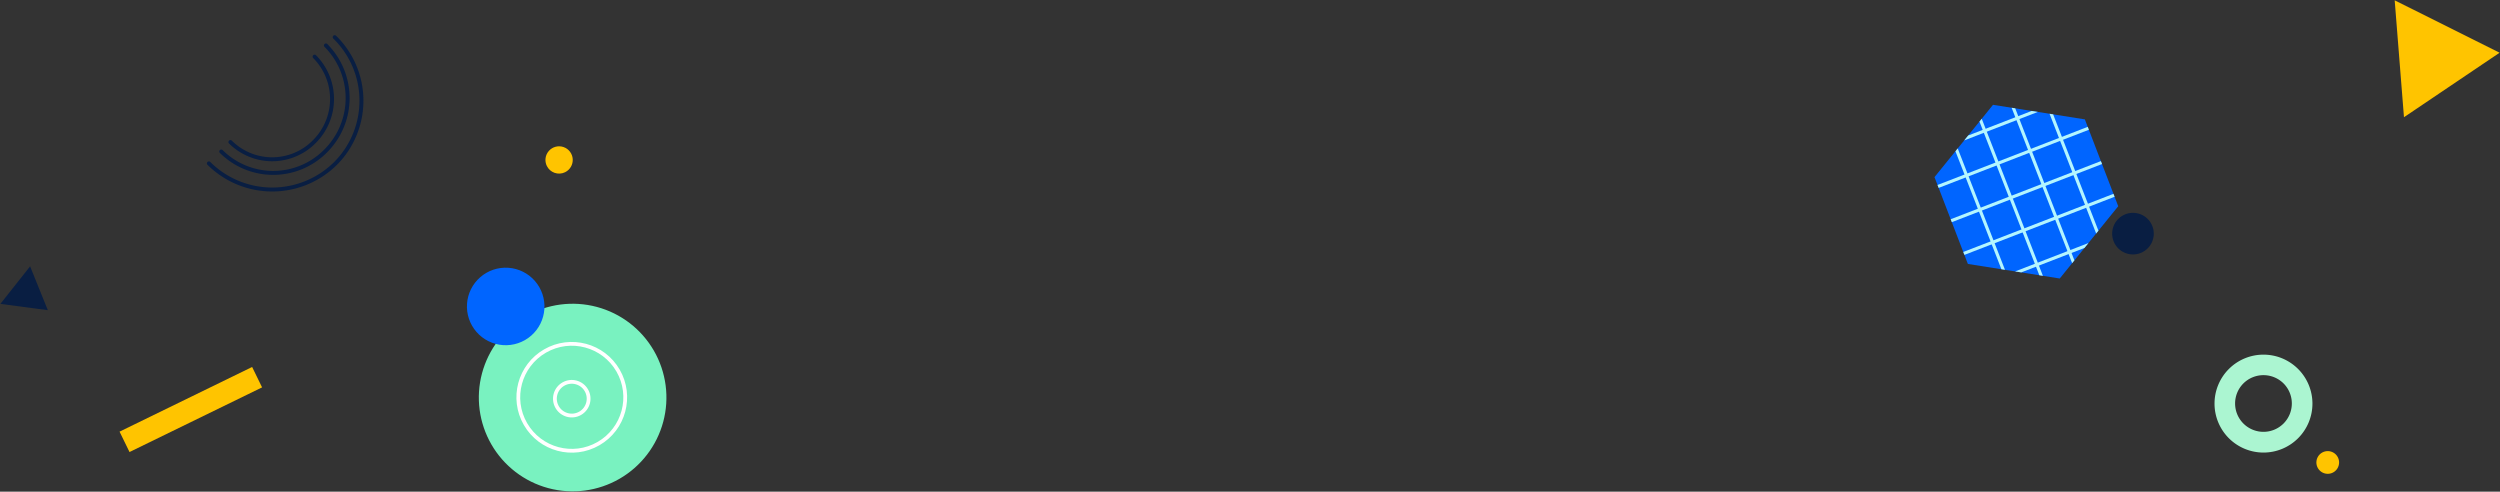 <svg xmlns="http://www.w3.org/2000/svg" xmlns:xlink="http://www.w3.org/1999/xlink" width="1322" height="260" viewBox="0 0 1322 260"><rect x="0" y="0" width="1322" height="260" fill="#333333" stroke="none"/><defs><clipPath id="a"><polygon points="1053.9 55.43 1022.96 93.66 1040.61 139.57 1089.19 147.27 1120.12 109.05 1102.48 63.13 1053.9 55.43" style="fill:none;clip-rule:evenodd"/></clipPath><clipPath id="b"><rect x="1022.91" y="54.55" width="98" height="93" style="fill:none"/></clipPath><clipPath id="c"><polygon points="1102.48 63.13 1120.12 109.05 1089.19 147.27 1040.61 139.57 1022.96 93.66 1053.9 55.43 1102.48 63.13" style="fill:none"/></clipPath><clipPath id="e"><polyline points="1053.9 55.43 1022.96 93.66 1040.61 139.57 1089.19 147.27 1120.12 109.05 1102.48 63.13" style="fill:none;clip-rule:evenodd"/></clipPath><clipPath id="f"><rect x="1049.91" y="137.55" width="85" height="33" style="fill:none"/></clipPath><clipPath id="g"><line x1="1134.09" y1="137.79" x2="1050.87" y2="170" style="fill:none"/></clipPath><clipPath id="j"><rect x="1049.91" y="125.55" width="85" height="57" style="fill:none"/></clipPath><clipPath id="m"><rect x="1043.91" y="119.55" width="84" height="34" style="fill:none"/></clipPath><clipPath id="n"><line x1="1127.39" y1="120.5" x2="1044.16" y2="152.71" style="fill:none"/></clipPath><clipPath id="q"><rect x="1043.91" y="108.55" width="84" height="56" style="fill:none"/></clipPath><clipPath id="t"><rect x="1036.91" y="101.55" width="84" height="33" style="fill:none"/></clipPath><clipPath id="u"><line x1="1120.34" y1="102.33" x2="1037.12" y2="134.54" style="fill:none"/></clipPath><clipPath id="x"><rect x="1036.91" y="90.55" width="84" height="56" style="fill:none"/></clipPath><clipPath id="aa"><rect x="1029.91" y="84.55" width="84" height="33" style="fill:none"/></clipPath><clipPath id="ab"><line x1="1113.64" y1="85.04" x2="1030.42" y2="117.25" style="fill:none"/></clipPath><clipPath id="ae"><rect x="1029.91" y="72.55" width="84" height="57" style="fill:none"/></clipPath><clipPath id="ah"><rect x="1017.91" y="37.55" width="57" height="144" style="fill:none"/></clipPath><clipPath id="ai"><line x1="1074.32" y1="181.13" x2="1018.71" y2="38.32" style="fill:none"/></clipPath><clipPath id="al"><rect x="1017.91" y="26.55" width="57" height="167" style="fill:none"/></clipPath><clipPath id="ao"><rect x="1034.91" y="31.55" width="56" height="144" style="fill:none"/></clipPath><clipPath id="ap"><line x1="1090.67" y1="174.8" x2="1035.06" y2="31.99" style="fill:none"/></clipPath><clipPath id="as"><rect x="1034.91" y="19.55" width="56" height="168" style="fill:none"/></clipPath><clipPath id="av"><rect x="1051.91" y="24.55" width="56" height="144" style="fill:none"/></clipPath><clipPath id="aw"><line x1="1107.91" y1="168.13" x2="1052.31" y2="25.32" style="fill:none"/></clipPath><clipPath id="az"><rect x="1051.91" y="13.55" width="56" height="167" style="fill:none"/></clipPath><clipPath id="bc"><rect x="1067.91" y="18.55" width="57" height="144" style="fill:none"/></clipPath><clipPath id="bd"><line x1="1124.26" y1="161.8" x2="1068.66" y2="18.99" style="fill:none"/></clipPath><clipPath id="bg"><rect x="1067.91" y="6.55" width="57" height="168" style="fill:none"/></clipPath><clipPath id="bj"><rect x="1022.91" y="66.55" width="84" height="33" style="fill:none"/></clipPath><clipPath id="bk"><line x1="1106.35" y1="67.05" x2="1023.13" y2="99.26" style="fill:none"/></clipPath><clipPath id="bn"><rect x="1022.91" y="54.55" width="84" height="57" style="fill:none"/></clipPath><clipPath id="bq"><rect x="1015.91" y="49.55" width="84" height="33" style="fill:none"/></clipPath><clipPath id="br"><line x1="1099.65" y1="49.76" x2="1016.43" y2="81.97" style="fill:none"/></clipPath><clipPath id="bu"><rect x="1015.91" y="37.55" width="84" height="57" style="fill:none"/></clipPath><clipPath id="bw"><path d="M327.6,253.18a49.6,49.6,0,1,1,18.16-67.76,49.6,49.6,0,0,1-18.16,67.76" style="fill:none"/></clipPath><clipPath id="bx"><path d="M289.16,87.75a7.22,7.22,0,1,1,9.66,3.32,7.22,7.22,0,0,1-9.66-3.32" style="fill:none"/></clipPath><clipPath id="by"><rect x="61.91" y="210.55" width="78" height="12" transform="translate(-84.72 66.15) rotate(-26)" style="fill:none"/></clipPath><clipPath id="bz"><polyline points="25.29 164.02 0.21 160.68 15.92 140.84" style="fill:none"/></clipPath><clipPath id="ca"><path d="M253.95,146.59a20.5,20.5,0,1,1-2,28.92,20.5,20.5,0,0,1,2-28.92" style="fill:none"/></clipPath></defs><title>resources</title><path d="M1135.69,131.33a11,11,0,1,1,0-15.56,11,11,0,0,1,0,15.56" style="fill:#091e42"/><g style="clip-path:url(#a)"><g style="isolation:isolate"><g style="clip-path:url(#b)"><g style="clip-path:url(#c)"><g style="clip-path:url(#b)"><rect x="1017.64" y="51.41" width="107.81" height="99.89" transform="translate(242.18 787.38) rotate(-45)" style="fill:#0065ff"/></g></g></g></g></g><g style="clip-path:url(#e)"><g style="isolation:isolate"><g style="clip-path:url(#f)"><g style="clip-path:url(#g)"><g style="clip-path:url(#b)"><rect x="1046.67" y="130.86" width="91.62" height="46.07" transform="translate(211.16 817.57) rotate(-45)" style="fill:#fff"/></g></g></g></g></g><g style="clip-path:url(#e)"><g style="isolation:isolate"><g style="clip-path:url(#j)"><g style="clip-path:url(#b)"><line x1="1134.09" y1="137.79" x2="1050.87" y2="170" style="fill:none;stroke:#b3f5ff;stroke-miterlimit:10;stroke-width:1.664px"/></g></g></g></g><g style="clip-path:url(#e)"><g style="isolation:isolate"><g style="clip-path:url(#m)"><g style="clip-path:url(#n)"><g style="clip-path:url(#b)"><rect x="1039.96" y="113.57" width="91.62" height="46.07" transform="translate(221.42 807.77) rotate(-45)" style="fill:#fff"/></g></g></g></g></g><g style="clip-path:url(#e)"><g style="isolation:isolate"><g style="clip-path:url(#q)"><g style="clip-path:url(#b)"><line x1="1127.39" y1="120.5" x2="1044.16" y2="152.71" style="fill:none;stroke:#b3f5ff;stroke-miterlimit:10;stroke-width:1.664px"/></g></g></g></g><g style="clip-path:url(#e)"><g style="isolation:isolate"><g style="clip-path:url(#t)"><g style="clip-path:url(#u)"><g style="clip-path:url(#b)"><rect x="1032.92" y="95.39" width="91.62" height="46.07" transform="translate(232.21 797.46) rotate(-45)" style="fill:#fff"/></g></g></g></g></g><g style="clip-path:url(#e)"><g style="isolation:isolate"><g style="clip-path:url(#x)"><g style="clip-path:url(#b)"><line x1="1120.34" y1="102.33" x2="1037.12" y2="134.54" style="fill:none;stroke:#b3f5ff;stroke-miterlimit:10;stroke-width:1.664px"/></g></g></g></g><g style="clip-path:url(#e)"><g style="isolation:isolate"><g style="clip-path:url(#aa)"><g style="clip-path:url(#ab)"><g style="clip-path:url(#b)"><rect x="1026.22" y="78.11" width="91.62" height="46.07" transform="translate(242.47 787.66) rotate(-45)" style="fill:#fff"/></g></g></g></g></g><g style="clip-path:url(#e)"><g style="isolation:isolate"><g style="clip-path:url(#ae)"><g style="clip-path:url(#b)"><line x1="1113.64" y1="85.04" x2="1030.42" y2="117.25" style="fill:none;stroke:#b3f5ff;stroke-miterlimit:10;stroke-width:1.664px"/></g></g></g></g><g style="clip-path:url(#e)"><g style="isolation:isolate"><g style="clip-path:url(#ah)"><g style="clip-path:url(#ai)"><g style="clip-path:url(#b)"><rect x="1010.68" y="34.58" width="71.66" height="150.3" transform="translate(228.93 772.13) rotate(-45)" style="fill:#fff"/></g></g></g></g></g><g style="clip-path:url(#e)"><g style="isolation:isolate"><g style="clip-path:url(#al)"><g style="clip-path:url(#b)"><line x1="1074.32" y1="181.13" x2="1018.71" y2="38.32" style="fill:none;stroke:#b3f5ff;stroke-miterlimit:10;stroke-width:1.664px"/></g></g></g></g><g style="clip-path:url(#e)"><g style="isolation:isolate"><g style="clip-path:url(#ao)"><g style="clip-path:url(#ap)"><g style="clip-path:url(#b)"><rect x="1027.03" y="28.25" width="71.66" height="150.3" transform="translate(238.19 781.84) rotate(-45)" style="fill:#fff"/></g></g></g></g></g><g style="clip-path:url(#e)"><g style="isolation:isolate"><g style="clip-path:url(#as)"><g style="clip-path:url(#b)"><line x1="1090.67" y1="174.8" x2="1035.06" y2="31.99" style="fill:none;stroke:#b3f5ff;stroke-miterlimit:10;stroke-width:1.664px"/></g></g></g></g><g style="clip-path:url(#e)"><g style="isolation:isolate"><g style="clip-path:url(#av)"><g style="clip-path:url(#aw)"><g style="clip-path:url(#b)"><rect x="1044.28" y="21.57" width="71.66" height="150.3" transform="translate(247.96 792.08) rotate(-45)" style="fill:#fff"/></g></g></g></g></g><g style="clip-path:url(#e)"><g style="isolation:isolate"><g style="clip-path:url(#az)"><g style="clip-path:url(#b)"><line x1="1107.91" y1="168.13" x2="1052.31" y2="25.32" style="fill:none;stroke:#b3f5ff;stroke-miterlimit:10;stroke-width:1.664px"/></g></g></g></g><g style="clip-path:url(#e)"><g style="isolation:isolate"><g style="clip-path:url(#bc)"><g style="clip-path:url(#bd)"><g style="clip-path:url(#b)"><rect x="1060.63" y="15.24" width="71.66" height="150.3" transform="translate(257.23 801.79) rotate(-45)" style="fill:#fff"/></g></g></g></g></g><g style="clip-path:url(#e)"><g style="isolation:isolate"><g style="clip-path:url(#bg)"><g style="clip-path:url(#b)"><line x1="1124.26" y1="161.8" x2="1068.66" y2="18.99" style="fill:none;stroke:#b3f5ff;stroke-miterlimit:10;stroke-width:1.664px"/></g></g></g></g><g style="clip-path:url(#e)"><g style="isolation:isolate"><g style="clip-path:url(#bj)"><g style="clip-path:url(#bk)"><g style="clip-path:url(#b)"><rect x="1018.93" y="60.12" width="91.62" height="46.07" transform="translate(253.06 777.24) rotate(-45)" style="fill:#fff"/></g></g></g></g></g><g style="clip-path:url(#e)"><g style="isolation:isolate"><g style="clip-path:url(#bn)"><g style="clip-path:url(#b)"><line x1="1106.35" y1="67.05" x2="1023.13" y2="99.26" style="fill:none;stroke:#b3f5ff;stroke-miterlimit:10;stroke-width:1.664px"/></g></g></g></g><g style="clip-path:url(#e)"><g style="isolation:isolate"><g style="clip-path:url(#bq)"><g style="clip-path:url(#br)"><g style="clip-path:url(#b)"><rect x="1012.23" y="42.83" width="91.62" height="46.07" transform="translate(263.32 767.44) rotate(-45)" style="fill:#fff"/></g></g></g></g></g><g style="clip-path:url(#e)"><g style="isolation:isolate"><g style="clip-path:url(#bu)"><g style="clip-path:url(#b)"><line x1="1099.65" y1="49.76" x2="1016.43" y2="81.97" style="fill:none;stroke:#b3f5ff;stroke-miterlimit:10;stroke-width:1.664px"/></g></g></g></g><g style="isolation:isolate"><path d="M1207.56,202.78a15,15,0,1,1-21.28,0,15.07,15.07,0,0,1,21.28,0m7.67-7.67a25.89,25.89,0,1,0,0,36.63,25.9,25.9,0,0,0,0-36.63" style="fill:#abf5d1"/></g><polygon points="1271.22 61.99 1266.31 0.17 1321.79 27.88 1271.22 61.99" style="fill:#ffc400"/><path d="M1236.91,244.55a6,6,0,1,1-6-6,6,6,0,0,1,6,6" style="fill:#ffc400"/><g style="clip-path:url(#bw)"><rect x="248.2" y="155.62" width="109.2" height="109.2" transform="matrix(0.87, -0.5, 0.5, 0.87, -64.54, 179.57)" style="fill:#79f2c0"/></g><circle cx="302.35" cy="210.1" r="28.27" transform="translate(-64.54 179.32) rotate(-30)" style="fill:none;stroke:#fff;stroke-miterlimit:10;stroke-width:2px"/><circle cx="302.35" cy="210.83" r="8.91" transform="translate(-64.91 179.42) rotate(-30)" style="fill:none;stroke:#fff;stroke-miterlimit:10;stroke-width:2px"/><g style="clip-path:url(#bx)"><rect x="283.42" y="72.36" width="24.44" height="24.44" transform="translate(-2.68 159.15) rotate(-30)" style="fill:#ffc400"/></g><g style="clip-path:url(#by)"><rect x="56.91" y="205.55" width="88" height="22" transform="translate(-84.72 66.15) rotate(-26)" style="fill:#ffc400"/></g><path d="M177,19.66a47,47,0,0,1,.46,66.74,47.53,47.53,0,0,1-67,0" style="fill:none;stroke:#091e42;stroke-linecap:round;stroke-miterlimit:10;stroke-width:2.096px"/><path d="M117,80.12a39,39,0,0,0,55.35-.43,39.49,39.49,0,0,0,0-55.66" style="fill:none;stroke:#091e42;stroke-linecap:round;stroke-miterlimit:10;stroke-width:2.096px"/><path d="M166.36,29.95a31.81,31.81,0,0,1,0,44.8,31.31,31.31,0,0,1-44.51.37" style="fill:none;stroke:#091e42;stroke-linecap:round;stroke-miterlimit:10;stroke-width:2.096px"/><g style="clip-path:url(#bz)"><rect x="-5.59" y="139.05" width="32" height="35" transform="translate(-57.89 15.3) rotate(-22)" style="fill:#091e42"/></g><g style="clip-path:url(#ca)"><rect x="241.91" y="136.55" width="51" height="51" style="fill:#0065ff"/></g></svg>